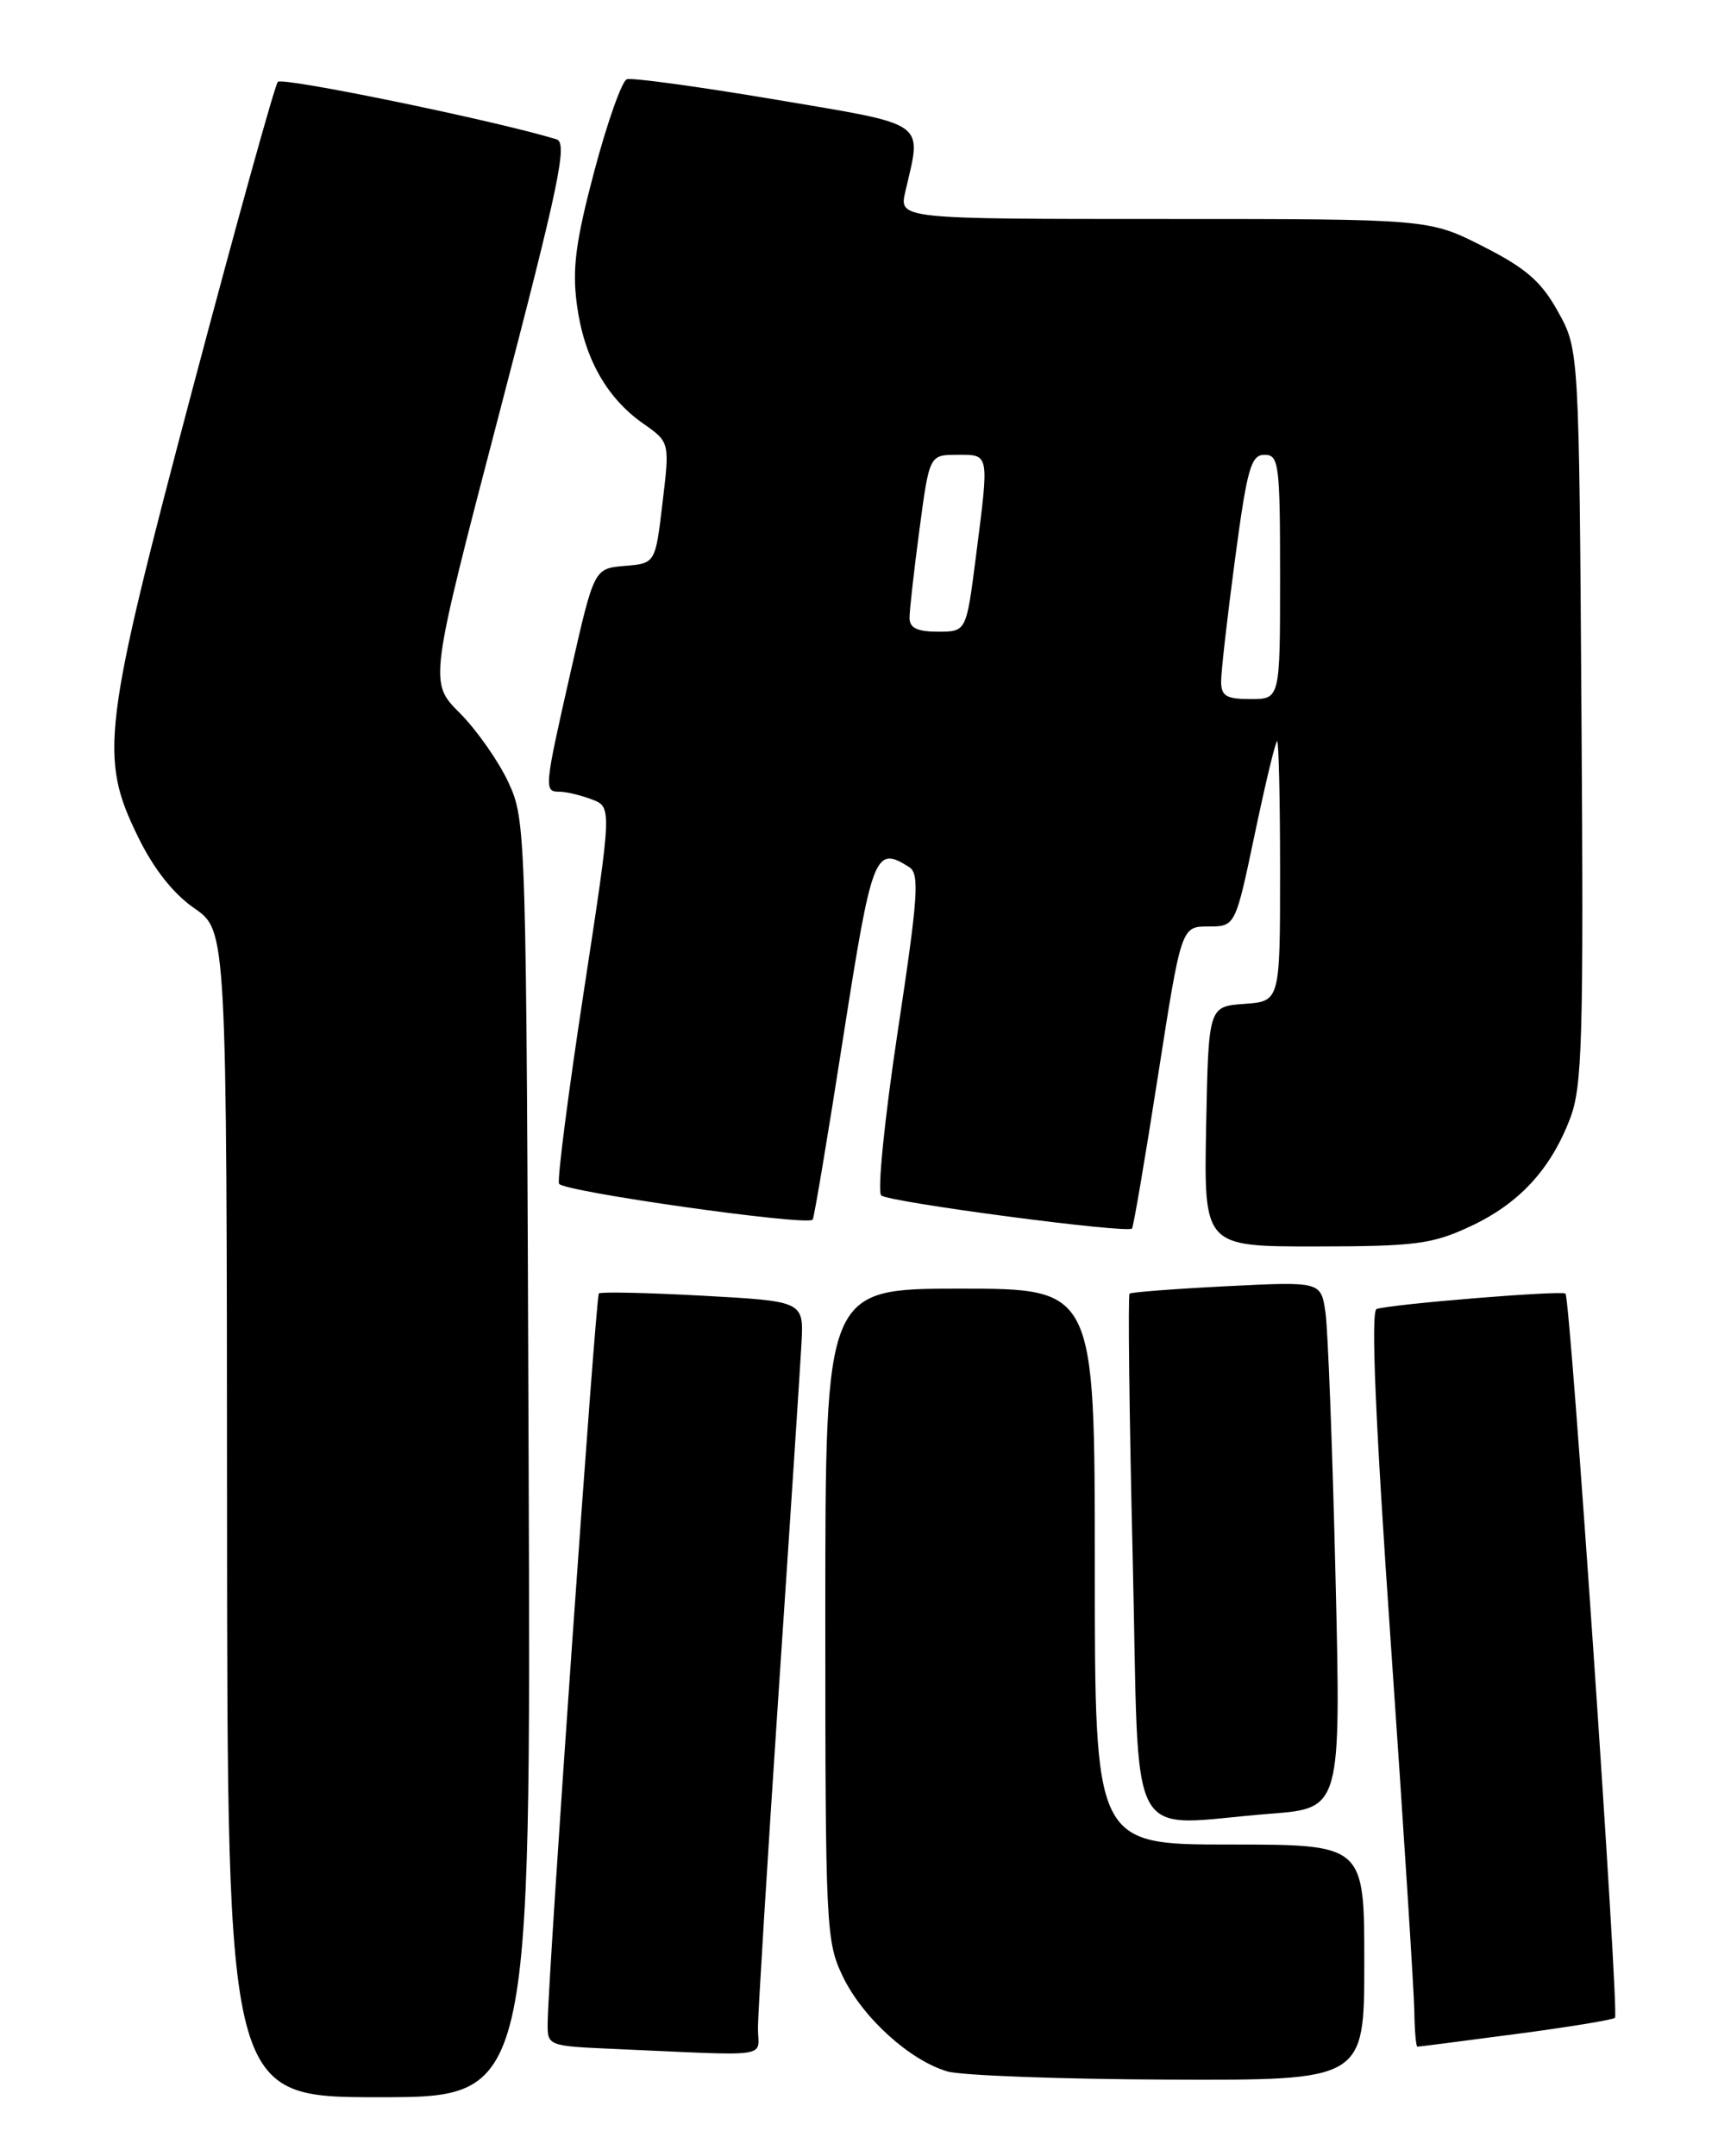 <?xml version="1.0" encoding="UTF-8" standalone="no"?>
<!DOCTYPE svg PUBLIC "-//W3C//DTD SVG 1.1//EN" "http://www.w3.org/Graphics/SVG/1.1/DTD/svg11.dtd" >
<svg xmlns="http://www.w3.org/2000/svg" xmlns:xlink="http://www.w3.org/1999/xlink" version="1.1" viewBox="0 0 204 256">
 <g >
 <path fill="currentColor"
d=" M 62.77 173.25 C 62.50 98.44 62.47 97.44 60.38 92.91 C 59.21 90.39 56.61 86.68 54.60 84.66 C 50.94 81.01 50.94 81.01 59.30 49.02 C 66.43 21.73 67.42 16.95 66.08 16.54 C 58.95 14.35 33.51 9.11 32.99 9.72 C 32.62 10.15 28.09 26.48 22.91 46.00 C 12.14 86.65 11.75 89.87 16.39 99.36 C 18.24 103.15 20.58 106.12 23.08 107.84 C 26.92 110.50 26.92 110.50 26.96 179.75 C 27.00 249.00 27.00 249.00 45.02 249.00 C 63.05 249.00 63.05 249.00 62.77 173.25 Z  M 162.00 233.00 C 162.00 219.00 162.00 219.00 146.00 219.00 C 130.00 219.00 130.00 219.00 130.00 186.00 C 130.00 153.00 130.00 153.00 114.00 153.00 C 98.00 153.00 98.00 153.00 98.00 191.68 C 98.00 228.88 98.08 230.53 100.09 234.69 C 102.45 239.57 108.03 244.63 112.50 245.94 C 114.15 246.42 125.96 246.86 138.75 246.91 C 162.00 247.00 162.00 247.00 162.00 233.00 Z  M 90.00 240.75 C 90.01 238.96 91.11 221.07 92.45 201.00 C 93.80 180.93 95.02 162.25 95.17 159.50 C 95.44 154.50 95.44 154.50 83.47 153.84 C 76.89 153.48 71.32 153.36 71.11 153.57 C 70.74 153.93 65.08 234.50 65.03 240.21 C 65.00 242.89 65.07 242.92 72.75 243.26 C 92.11 244.11 90.00 244.42 90.00 240.75 Z  M 179.98 241.50 C 186.22 240.68 191.52 239.81 191.77 239.57 C 192.28 239.05 186.48 154.14 185.89 153.59 C 185.46 153.18 165.15 154.84 163.46 155.42 C 162.76 155.66 163.31 168.63 165.15 195.14 C 166.65 216.79 167.90 236.41 167.94 238.75 C 167.97 241.09 168.14 243.00 168.31 243.00 C 168.49 243.00 173.73 242.33 179.98 241.50 Z  M 150.87 215.34 C 159.24 214.69 159.24 214.69 158.58 187.09 C 158.22 171.92 157.68 157.85 157.39 155.82 C 156.85 152.15 156.85 152.15 145.67 152.71 C 139.53 153.02 134.33 153.42 134.13 153.59 C 133.93 153.76 134.09 167.88 134.50 184.95 C 135.34 220.31 133.40 216.70 150.87 215.34 Z  M 174.54 145.63 C 180.37 142.92 184.12 138.87 186.44 132.79 C 187.89 129.01 188.05 123.35 187.79 85.00 C 187.50 41.50 187.50 41.50 185.00 37.00 C 183.01 33.41 181.20 31.84 176.09 29.25 C 169.69 26.00 169.69 26.00 138.22 26.00 C 106.75 26.00 106.75 26.00 107.50 22.75 C 109.47 14.27 110.39 14.92 92.00 11.81 C 82.92 10.28 75.02 9.20 74.43 9.41 C 73.84 9.63 72.11 14.53 70.57 20.31 C 68.35 28.70 67.93 31.90 68.50 36.16 C 69.34 42.45 71.99 47.21 76.36 50.28 C 79.53 52.50 79.53 52.50 78.67 59.69 C 77.82 66.89 77.82 66.89 74.19 67.19 C 70.55 67.50 70.55 67.50 67.82 79.50 C 64.61 93.64 64.57 94.00 66.43 94.00 C 67.22 94.00 68.95 94.41 70.27 94.91 C 72.67 95.82 72.67 95.82 69.33 117.66 C 67.49 129.67 66.16 139.97 66.38 140.54 C 66.73 141.46 95.79 145.58 96.50 144.81 C 96.66 144.64 98.29 134.94 100.11 123.25 C 103.56 101.23 103.89 100.38 107.96 102.95 C 109.21 103.75 109.03 106.41 106.59 122.52 C 105.03 132.85 104.16 141.51 104.64 141.93 C 105.56 142.74 133.89 146.48 134.42 145.86 C 134.59 145.66 135.98 137.51 137.50 127.75 C 140.27 110.00 140.27 110.00 143.48 110.00 C 146.69 110.00 146.69 110.00 149.00 99.00 C 150.27 92.95 151.46 88.00 151.65 88.00 C 151.84 88.00 152.00 94.95 152.00 103.44 C 152.00 118.89 152.00 118.89 147.75 119.19 C 143.50 119.50 143.50 119.50 143.22 133.75 C 142.95 148.00 142.95 148.00 156.22 147.99 C 168.04 147.98 170.05 147.72 174.54 145.63 Z  M 145.00 80.89 C 145.00 79.72 145.74 73.20 146.65 66.39 C 148.09 55.60 148.54 54.00 150.15 54.00 C 151.86 54.00 152.00 55.06 152.00 68.50 C 152.00 83.00 152.00 83.00 148.50 83.00 C 145.60 83.00 145.00 82.64 145.00 80.89 Z  M 108.00 73.36 C 108.00 72.46 108.53 67.74 109.18 62.86 C 110.36 54.00 110.36 54.00 113.68 54.00 C 117.53 54.00 117.47 53.67 115.87 66.18 C 114.74 75.00 114.74 75.00 111.37 75.00 C 108.92 75.00 108.00 74.56 108.00 73.36 Z "/>
</g>
</svg>